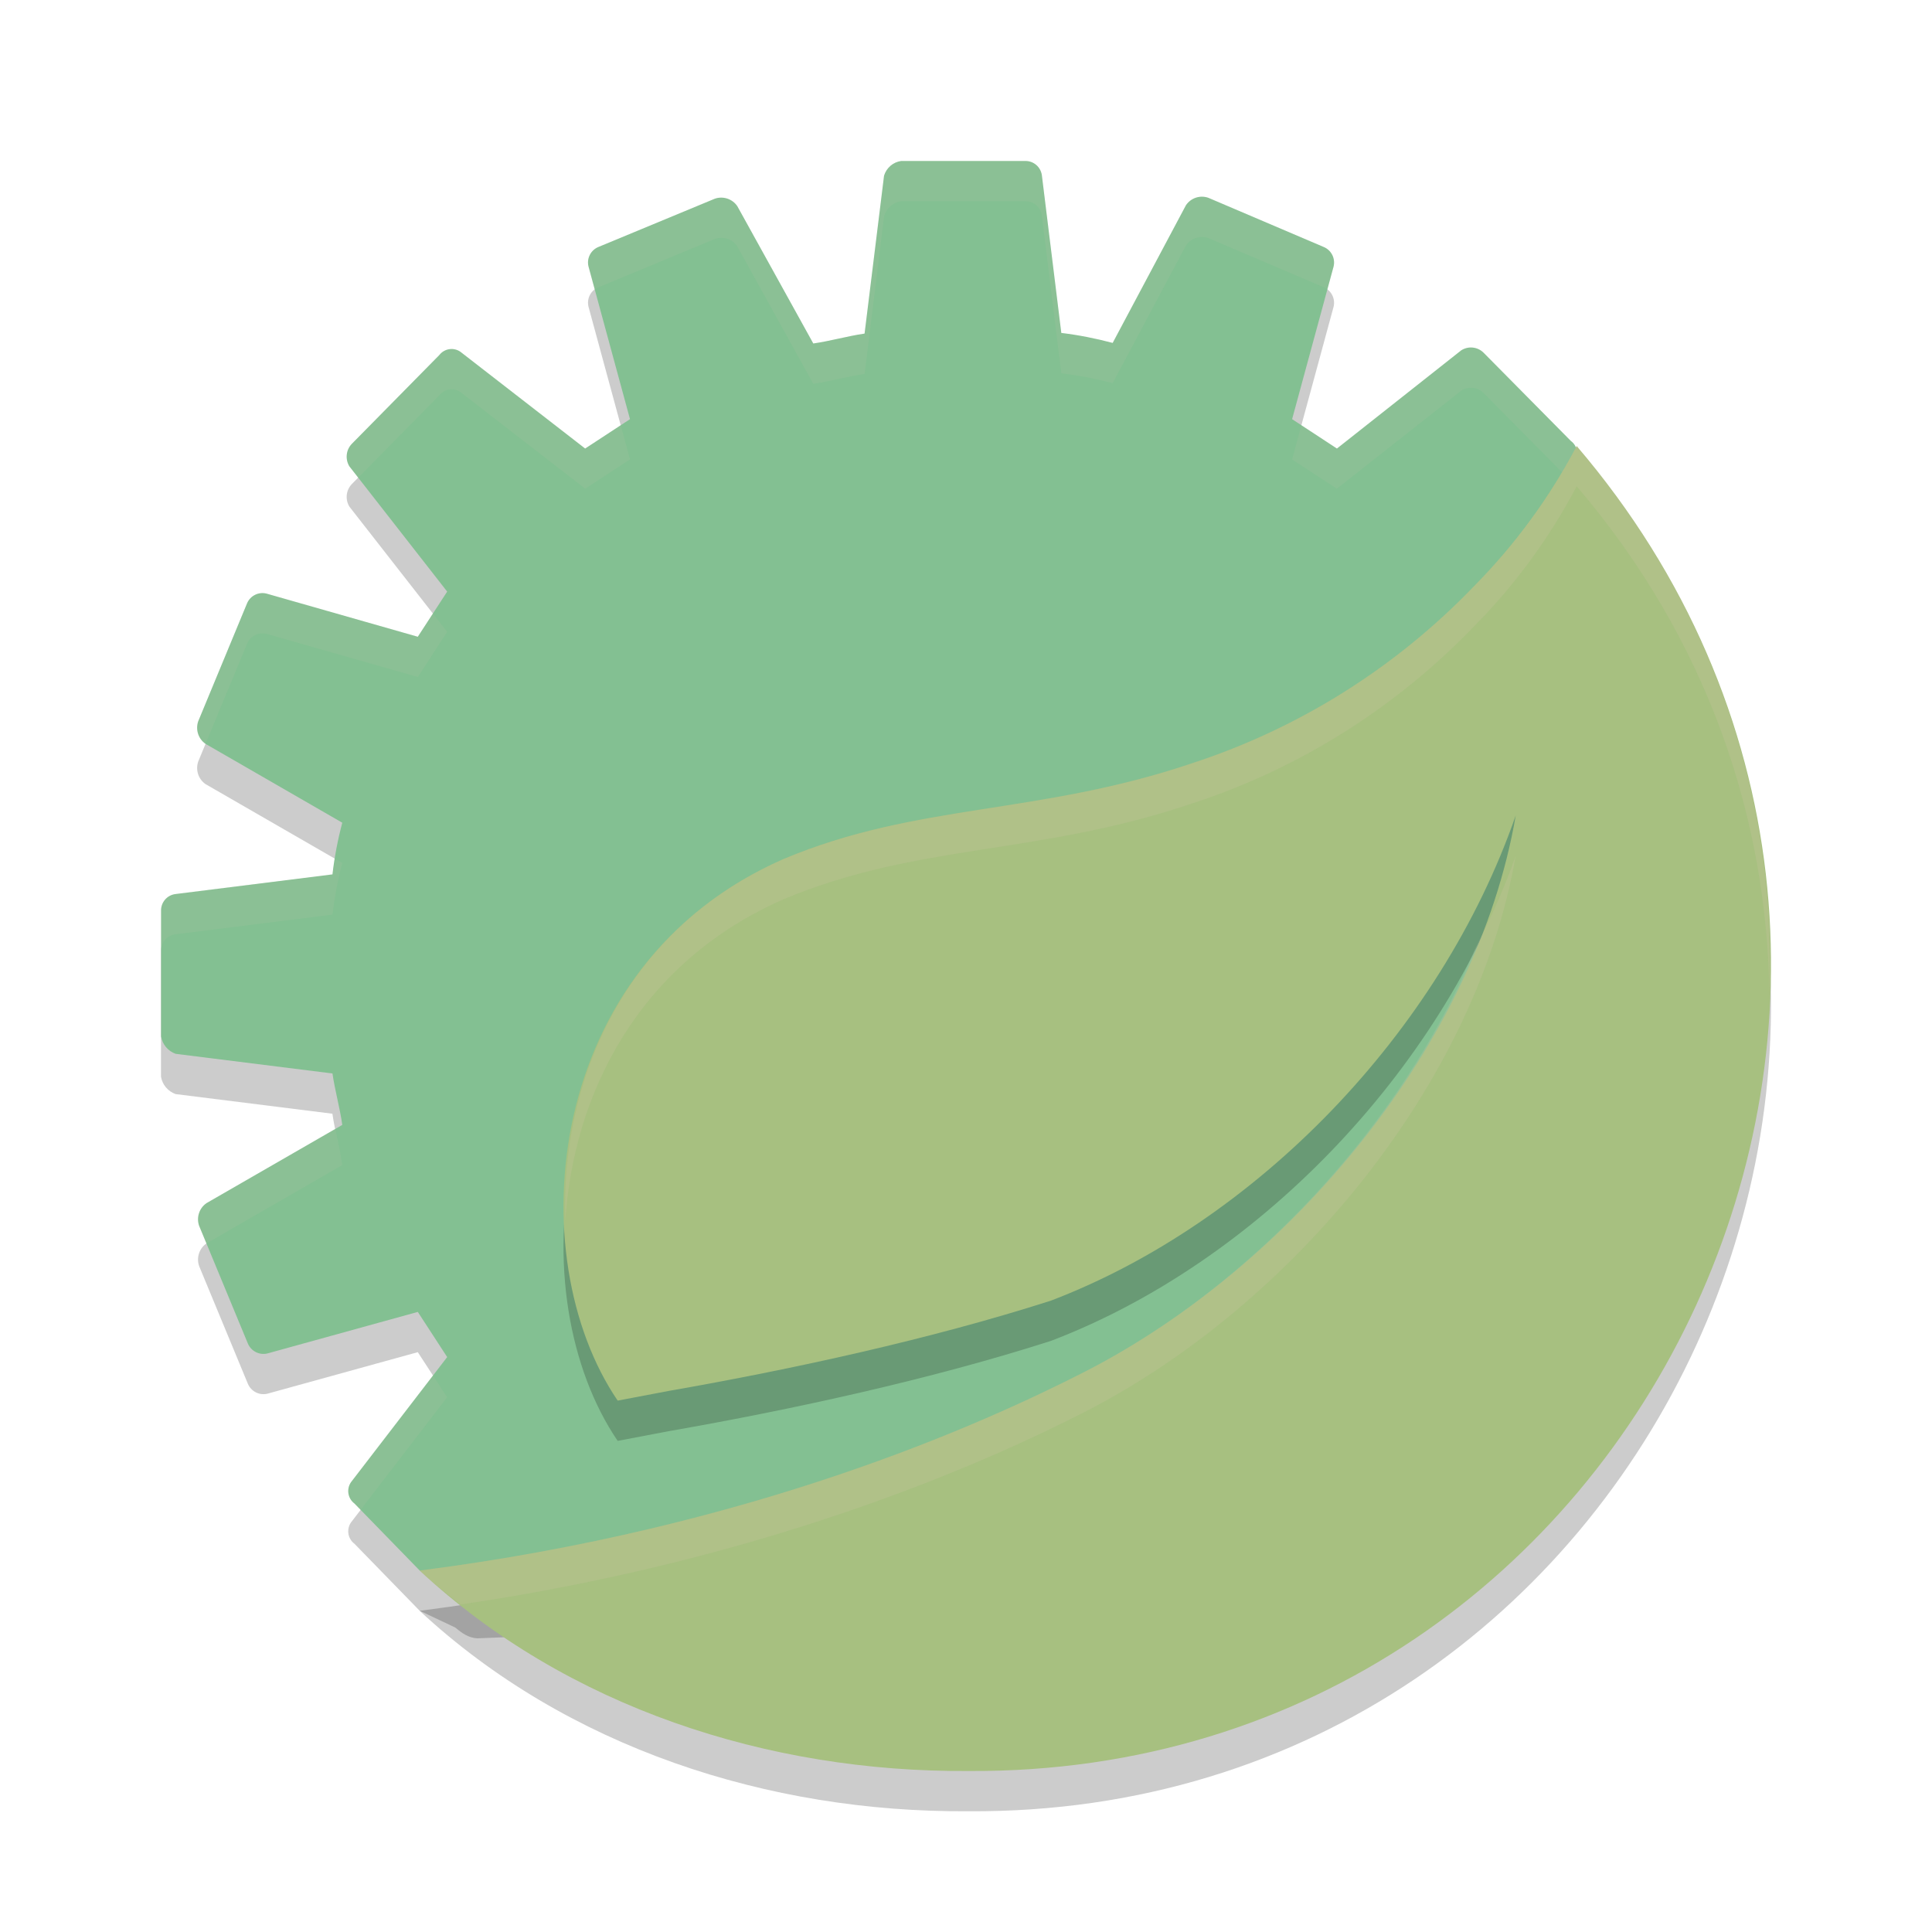 <svg xmlns="http://www.w3.org/2000/svg" width="24" height="24" version="1.1">
 <path style="opacity:0.2" d="m 18.372,7.827 1.172,-1.57 c 0.074,-0.084 0.06,-0.214 -0.031,-0.28 L 18.431,4.883 C 18.357,4.808 18.241,4.795 18.152,4.852 L 16.608,6.072 16.051,5.707 16.566,3.812 C 16.591,3.712 16.539,3.607 16.443,3.568 L 15.01,2.957 c -0.103,-0.036 -0.217,0.002 -0.278,0.093 l -0.91,1.71 C 13.612,4.704 13.399,4.662 13.184,4.636 L 12.942,2.674 C 12.926,2.572 12.838,2.498 12.736,2.5 h -1.542 c -0.1,0.014 -0.182,0.085 -0.212,0.182 l -0.242,1.962 c -0.214,0.031 -0.426,0.093 -0.637,0.123 L 9.159,3.061 C 9.098,2.971 8.984,2.933 8.881,2.968 L 7.434,3.568 C 7.338,3.607 7.285,3.712 7.311,3.812 L 7.826,5.707 7.269,6.072 5.736,4.883 C 5.652,4.81 5.525,4.823 5.457,4.911 l -1.086,1.102 c -0.073,0.075 -0.085,0.191 -0.031,0.28 L 5.555,7.849 5.19,8.41 3.311,7.874 C 3.212,7.849 3.11,7.9 3.069,7.995 L 2.462,9.461 c -0.035,0.104 0.002,0.218 0.092,0.28 L 4.252,10.72 C 4.196,10.931 4.155,11.145 4.13,11.362 L 2.181,11.606 c -0.107,0.012 -0.186,0.105 -0.181,0.213 v 1.556 c 0.017,0.1 0.086,0.182 0.181,0.216 l 1.948,0.244 c 0.031,0.213 0.092,0.426 0.122,0.639 L 2.565,15.446 c -0.09,0.062 -0.127,0.177 -0.092,0.28 l 0.607,1.466 c 0.041,0.094 0.143,0.145 0.242,0.121 l 1.868,-0.516 0.365,0.561 -1.183,1.539 c -0.072,0.085 -0.058,0.213 0.031,0.28 l 0.81,0.832 0.441,0.208 c 0.086,0.071 0.163,0.128 0.274,0.135 l 3.504,-0.139 c 0.807,0.272 1.654,0.406 2.505,0.398 4.374,0.002 7.921,-3.57 7.921,-7.976 0.04,-1.724 -0.482,-3.414 -1.486,-4.811 z"/>
 <path style="fill:#83c092" d="m 18.372,7.327 1.172,-1.57 c 0.074,-0.084 0.06,-0.214 -0.031,-0.28 L 18.431,4.383 C 18.357,4.308 18.241,4.295 18.152,4.352 L 16.608,5.572 16.051,5.207 16.566,3.312 C 16.591,3.212 16.539,3.107 16.443,3.068 L 15.01,2.457 c -0.103,-0.036 -0.217,0.002 -0.278,0.093 l -0.91,1.71 C 13.612,4.204 13.399,4.162 13.184,4.136 L 12.942,2.174 C 12.926,2.072 12.838,1.998 12.736,2 h -1.542 c -0.1,0.014 -0.182,0.085 -0.212,0.182 l -0.242,1.962 c -0.214,0.031 -0.426,0.093 -0.637,0.123 L 9.159,2.561 C 9.098,2.471 8.984,2.433 8.881,2.468 L 7.434,3.068 C 7.338,3.107 7.285,3.212 7.311,3.312 L 7.826,5.207 7.269,5.572 5.736,4.383 C 5.652,4.31 5.525,4.323 5.457,4.411 l -1.086,1.102 c -0.073,0.075 -0.085,0.191 -0.031,0.28 L 5.555,7.349 5.19,7.91 3.311,7.374 c -0.099,-0.025 -0.202,0.026 -0.242,0.121 L 2.462,8.961 c -0.035,0.104 0.002,0.218 0.092,0.28 L 4.252,10.22 C 4.196,10.431 4.155,10.645 4.13,10.862 l -1.948,0.244 c -0.107,0.012 -0.186,0.105 -0.181,0.213 v 1.556 c 0.017,0.1 0.086,0.182 0.181,0.216 l 1.948,0.244 c 0.031,0.213 0.092,0.426 0.122,0.639 L 2.565,14.946 c -0.09,0.062 -0.127,0.177 -0.092,0.28 l 0.607,1.466 c 0.041,0.094 0.143,0.145 0.242,0.121 l 1.868,-0.516 0.365,0.561 -1.183,1.539 c -0.072,0.085 -0.058,0.213 0.031,0.28 l 0.81,0.832 0.441,0.208 c 0.086,0.071 0.163,0.128 0.274,0.135 l 3.504,-0.139 c 0.807,0.272 1.654,0.406 2.505,0.398 4.374,0.002 7.921,-3.57 7.921,-7.976 0.04,-1.724 -0.482,-3.414 -1.486,-4.811 z"/>
 <path style="opacity:0.1;fill:#d3c6aa" d="m 11.193,2 c -0.1,0.014 -0.182,0.086 -0.211,0.183 l -0.242,1.962 c -0.214,0.031 -0.426,0.092 -0.638,0.123 L 9.159,2.561 C 9.098,2.47 8.984,2.432 8.881,2.468 L 7.434,3.069 C 7.338,3.107 7.285,3.212 7.311,3.313 l 0.077,0.284 c 0.014,-0.011 0.029,-0.021 0.046,-0.028 l 1.447,-0.601 c 0.103,-0.036 0.217,0.002 0.278,0.093 L 10.103,4.768 c 0.212,-0.031 0.423,-0.092 0.638,-0.123 l 0.242,-1.962 c 0.029,-0.097 0.111,-0.168 0.211,-0.183 h 1.542 c 0.102,-0.003 0.191,0.072 0.206,0.174 l 0.242,1.963 c 0.215,0.026 0.428,0.067 0.638,0.123 l 0.91,-1.71 c 0.062,-0.09 0.175,-0.128 0.278,-0.093 l 1.434,0.611 c 0.017,0.007 0.031,0.018 0.045,0.028 L 16.565,3.313 c 0.026,-0.101 -0.026,-0.205 -0.122,-0.244 L 15.01,2.457 c -0.103,-0.036 -0.217,0.002 -0.278,0.093 L 13.821,4.26 C 13.612,4.204 13.399,4.163 13.184,4.137 L 12.942,2.174 C 12.926,2.072 12.838,1.998 12.735,2 Z m 7.103,2.318 c -0.049,-0.005 -0.1,0.006 -0.145,0.034 L 16.607,5.571 16.166,5.282 16.051,5.707 16.607,6.071 18.152,4.853 c 0.088,-0.057 0.204,-0.045 0.278,0.03 l 1.007,1.017 0.106,-0.143 c 0.074,-0.084 0.06,-0.214 -0.03,-0.28 L 18.431,4.383 c -0.037,-0.038 -0.084,-0.059 -0.134,-0.064 z M 5.591,4.336 c -0.051,0.005 -0.1,0.031 -0.134,0.075 L 4.372,5.513 C 4.3,5.588 4.286,5.704 4.341,5.793 L 4.45,5.934 5.457,4.911 C 5.525,4.823 5.652,4.81 5.736,4.883 L 7.27,6.071 7.826,5.707 7.711,5.282 7.27,5.571 5.736,4.383 C 5.694,4.346 5.642,4.331 5.591,4.336 Z M 3.238,7.369 c -0.073,0.008 -0.138,0.055 -0.168,0.126 L 2.462,8.961 c -0.035,0.103 0.002,0.217 0.091,0.279 L 3.07,7.995 C 3.11,7.901 3.213,7.849 3.312,7.874 L 5.191,8.41 5.555,7.849 5.378,7.622 5.191,7.91 3.312,7.374 c -0.025,-0.006 -0.05,-0.008 -0.074,-0.005 z M 18.547,7.592 18.372,7.826 c 0.931,1.295 1.442,2.843 1.48,4.435 6.5e-4,-0.042 0.006,-0.082 0.006,-0.124 0.038,-1.618 -0.425,-3.202 -1.312,-4.546 z M 4.166,10.67 c -0.01,0.064 -0.028,0.127 -0.036,0.191 L 2.181,11.106 c -0.107,0.012 -0.186,0.105 -0.181,0.213 v 0.5 c -0.005,-0.108 0.074,-0.201 0.181,-0.213 l 1.949,-0.244 c 0.026,-0.217 0.066,-0.431 0.122,-0.642 z m 0,3.353 -1.601,0.923 c -0.09,0.062 -0.127,0.177 -0.092,0.28 l 0.091,0.221 c 3.844e-4,-2.69e-4 5.9e-4,-7e-4 9.75e-4,-10e-4 l 1.687,-0.973 c -0.022,-0.15 -0.055,-0.3 -0.086,-0.45 z m 1.213,3.064 -1.007,1.31 c -0.072,0.085 -0.058,0.213 0.03,0.28 l 0.077,0.079 1.075,-1.398 z"/>
 <path style="opacity:0.2" d="M 19.586,6.041 C 19.249,6.682 18.819,7.268 18.311,7.782 17.341,8.792 16.139,9.546 14.812,9.98 12.889,10.63 11.4,10.47 9.733,11.171 6.735,12.486 6.462,16.119 7.673,17.899 l 0.637,-0.121 c 1.539,-0.269 3.257,-0.644 4.745,-1.121 2.536,-0.967 4.833,-3.319 5.774,-6.027 -0.487,2.84 -2.783,5.587 -5.336,6.902 -1.303,0.667 -4.161,1.951 -8.28,2.478 1.828,1.699 4.329,2.507 6.816,2.49 8.488,0.054 13.095,-9.98 7.557,-16.459 z"/>
 <path style="fill:#a7c080" d="M 19.586,5.541 C 19.249,6.182 18.819,6.768 18.311,7.282 17.341,8.292 16.139,9.046 14.812,9.48 12.889,10.13 11.4,9.97 9.733,10.671 6.735,11.986 6.462,15.619 7.673,17.399 l 0.637,-0.121 c 1.539,-0.269 3.257,-0.644 4.745,-1.121 2.536,-0.967 4.833,-3.319 5.774,-6.027 -0.487,2.84 -2.783,5.587 -5.336,6.902 -1.303,0.667 -4.161,1.951 -8.28,2.478 1.828,1.699 4.329,2.507 6.816,2.49 8.488,0.054 13.095,-9.98 7.557,-16.459 z"/>
 <path style="fill:#d3c6aa;opacity:0.2" d="M 19.586 5.541 C 19.249 6.182 18.819 6.768 18.311 7.281 C 17.34 8.291 16.14 9.047 14.812 9.48 C 12.889 10.131 11.4 9.971 9.732 10.672 C 7.728 11.551 6.962 13.461 7.023 15.166 C 7.121 13.601 7.924 11.965 9.732 11.172 C 11.4 10.471 12.889 10.631 14.812 9.98 C 16.14 9.547 17.34 8.791 18.311 7.781 C 18.819 7.268 19.249 6.682 19.586 6.041 C 21.231 7.966 21.962 10.204 21.98 12.398 C 22.079 10.046 21.357 7.613 19.586 5.541 z M 18.828 10.631 C 18.689 11.031 18.513 11.418 18.318 11.799 C 17.401 14.002 15.537 15.978 13.492 17.031 C 12.19 17.698 9.332 18.983 5.213 19.51 C 5.375 19.66 5.547 19.795 5.719 19.932 C 9.559 19.368 12.245 18.17 13.492 17.531 C 16.045 16.216 18.341 13.471 18.828 10.631 z"/>
</svg>
